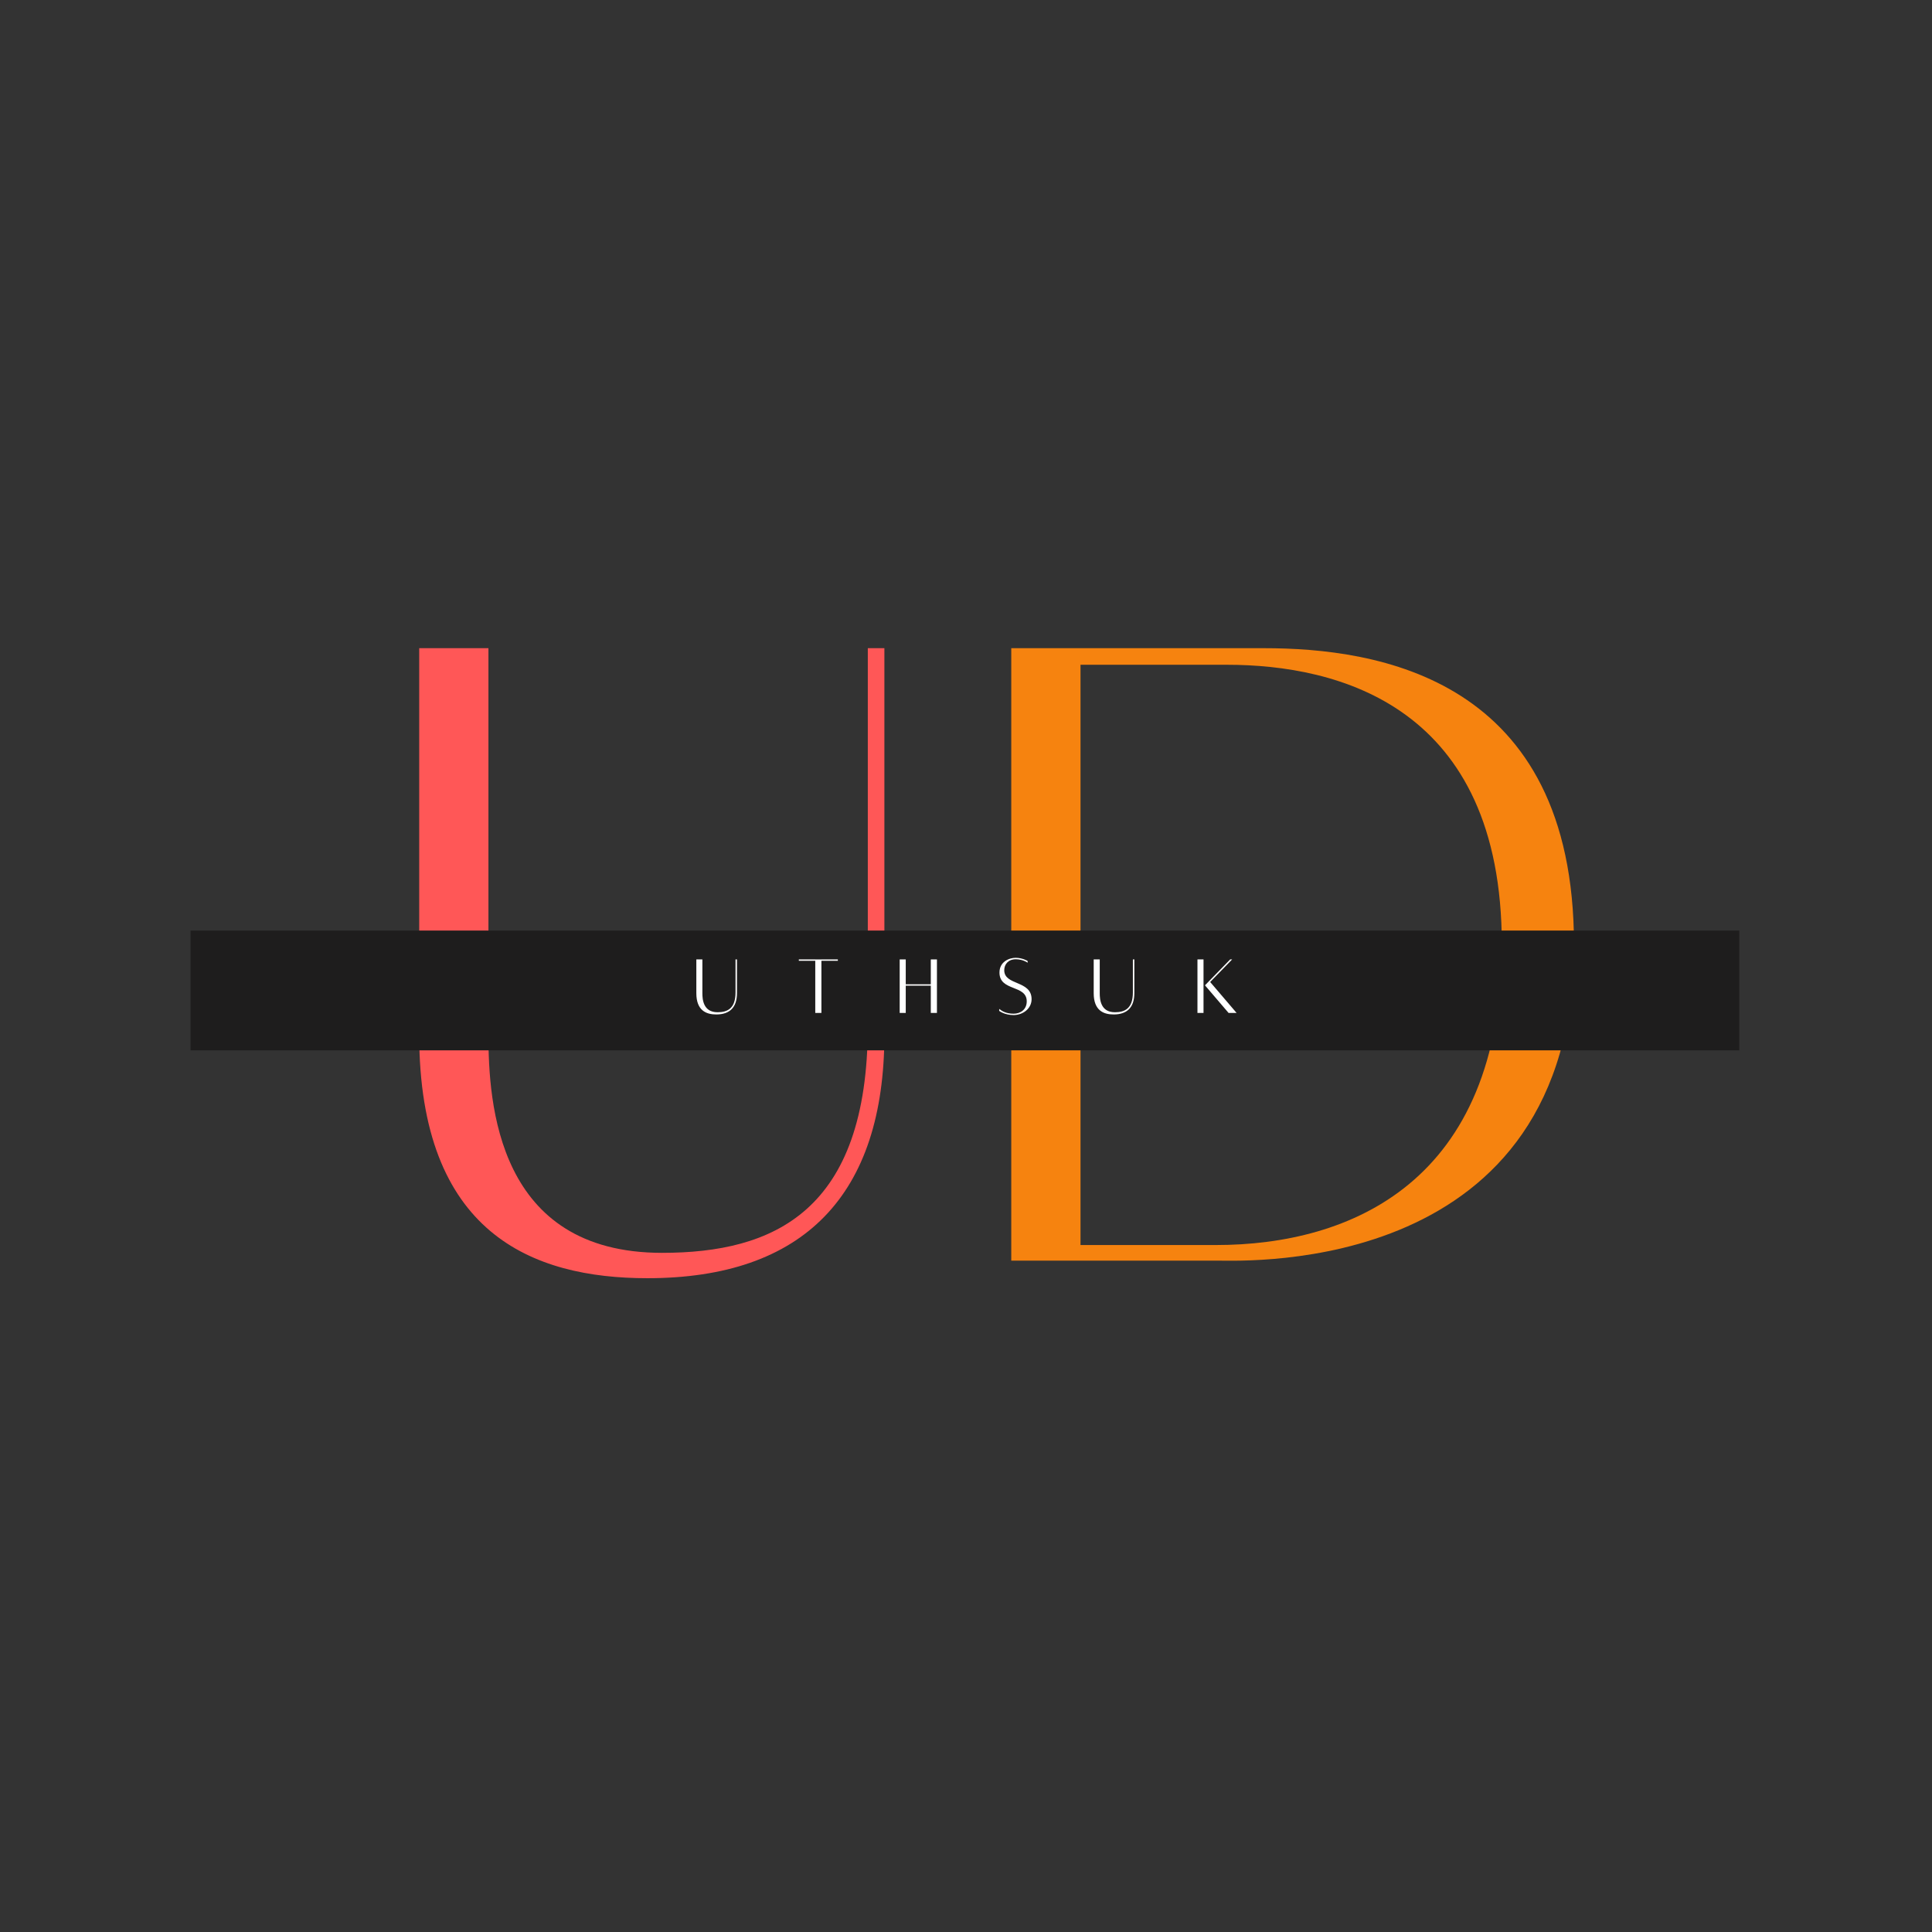 <svg xmlns="http://www.w3.org/2000/svg" xmlns:xlink="http://www.w3.org/1999/xlink" width="500" zoomAndPan="magnify" viewBox="0 0 375 375" height="500" preserveAspectRatio="xMidYMid meet" version="1.0"><rect x="0" y="0" width="375" height="375" fill="#333333" stroke="none"/><defs><g/><clipPath id="id1"><path d="M 36.91 180.617 L 337.66 180.617 L 337.66 203.867 L 36.91 203.867 Z M 36.91 180.617 " clip-rule="nonzero"/></clipPath></defs><g fill="#ff5757" fill-opacity="1"><g transform="translate(72.847, 244.5)"><g><path d="M 95.594 -118.688 L 95.594 -45.43 C 95.594 -9.273 77.23 -1.324 55.652 -1.324 C 23.66 -1.324 21.957 -30.285 21.957 -43.727 L 21.957 -118.688 L 8.52 -118.688 L 8.52 -43.727 C 8.52 -5.109 30.477 3.598 52.812 3.598 C 83.098 3.598 98.812 -12.492 98.812 -43.727 L 98.812 -118.688 Z M 95.594 -118.688 "/></g></g></g><g fill="#f6830f" fill-opacity="1"><g transform="translate(187.2, 244.5)"><g><path d="M 58.113 -118.688 L 9.086 -118.688 L 9.086 0.188 L 49.215 0.188 C 54.895 0.188 118.309 3.027 118.309 -61.141 C 118.309 -113.008 80.07 -118.688 58.113 -118.688 Z M 48.836 -2.84 L 22.527 -2.84 L 22.527 -115.469 L 50.918 -115.469 C 72.5 -115.469 104.301 -107.52 104.301 -61.141 C 104.301 -14.953 74.77 -2.84 48.836 -2.84 Z M 48.836 -2.84 "/></g></g></g><g clip-path="url(#id1)"><path fill="#1e1d1d" d="M 36.98 180.617 L 337.59 180.617 L 337.59 203.867 L 36.98 203.867 L 36.98 180.617 " fill-opacity="1" fill-rule="nonzero"/></g><g fill="#ffffff" fill-opacity="1"><g transform="translate(134.413, 196.593)"><g><path d="M 8.352 -10.371 L 8.352 -3.969 C 8.352 -0.809 6.75 -0.117 4.863 -0.117 C 2.066 -0.117 1.918 -2.648 1.918 -3.82 L 1.918 -10.371 L 0.746 -10.371 L 0.746 -3.82 C 0.746 -0.445 2.664 0.312 4.613 0.312 C 7.262 0.312 8.633 -1.09 8.633 -3.82 L 8.633 -10.371 Z M 8.352 -10.371 "/></g></g></g><g fill="#ffffff" fill-opacity="1"><g transform="translate(154.505, 196.593)"><g><path d="M 8.121 -10.371 L 0.547 -10.371 L 0.547 -10.105 L 3.738 -10.105 L 3.738 0.016 L 4.93 0.016 L 4.93 -10.105 L 8.121 -10.105 Z M 8.121 -10.371 "/></g></g></g><g fill="#ffffff" fill-opacity="1"><g transform="translate(173.836, 196.593)"><g><path d="M 6.832 -10.371 L 6.832 -5.543 L 1.969 -5.543 L 1.969 -10.371 L 0.793 -10.371 L 0.793 0.016 L 1.969 0.016 L 1.969 -5.277 L 6.832 -5.277 L 6.832 0.016 L 8.023 0.016 L 8.023 -10.371 Z M 6.832 -10.371 "/></g></g></g><g fill="#ffffff" fill-opacity="1"><g transform="translate(193.367, 196.593)"><g><path d="M 0.578 -0.762 L 0.578 -0.379 C 0.578 -0.379 1.59 0.43 3.375 0.43 C 5.16 0.43 6.863 -0.809 6.863 -2.648 C 6.863 -6.352 1.555 -5.262 1.555 -8.27 C 1.555 -9.445 2.367 -10.402 3.789 -10.402 C 5.195 -10.402 6.105 -9.727 6.105 -9.727 L 6.086 -10.074 C 6.086 -10.074 5.094 -10.684 3.77 -10.684 C 2.465 -10.684 0.629 -9.891 0.629 -7.824 C 0.629 -4.117 5.922 -5.508 5.922 -2.234 C 5.922 -0.629 4.699 0.164 3.375 0.164 C 1.953 0.164 1.156 -0.312 0.578 -0.762 Z M 0.578 -0.762 "/></g></g></g><g fill="#ffffff" fill-opacity="1"><g transform="translate(211.541, 196.593)"><g><path d="M 8.352 -10.371 L 8.352 -3.969 C 8.352 -0.809 6.75 -0.117 4.863 -0.117 C 2.066 -0.117 1.918 -2.648 1.918 -3.82 L 1.918 -10.371 L 0.746 -10.371 L 0.746 -3.82 C 0.746 -0.445 2.664 0.312 4.613 0.312 C 7.262 0.312 8.633 -1.09 8.633 -3.82 L 8.633 -10.371 Z M 8.352 -10.371 "/></g></g></g><g fill="#ffffff" fill-opacity="1"><g transform="translate(231.633, 196.593)"><g><path d="M 0.793 0.016 L 1.969 0.016 L 1.969 -10.371 L 0.793 -10.371 Z M 3.258 -5.988 L 7.527 -10.371 L 7.145 -10.371 L 2.25 -5.344 L 6.832 0.016 L 8.387 0.016 Z M 3.258 -5.988 "/></g></g></g></svg>